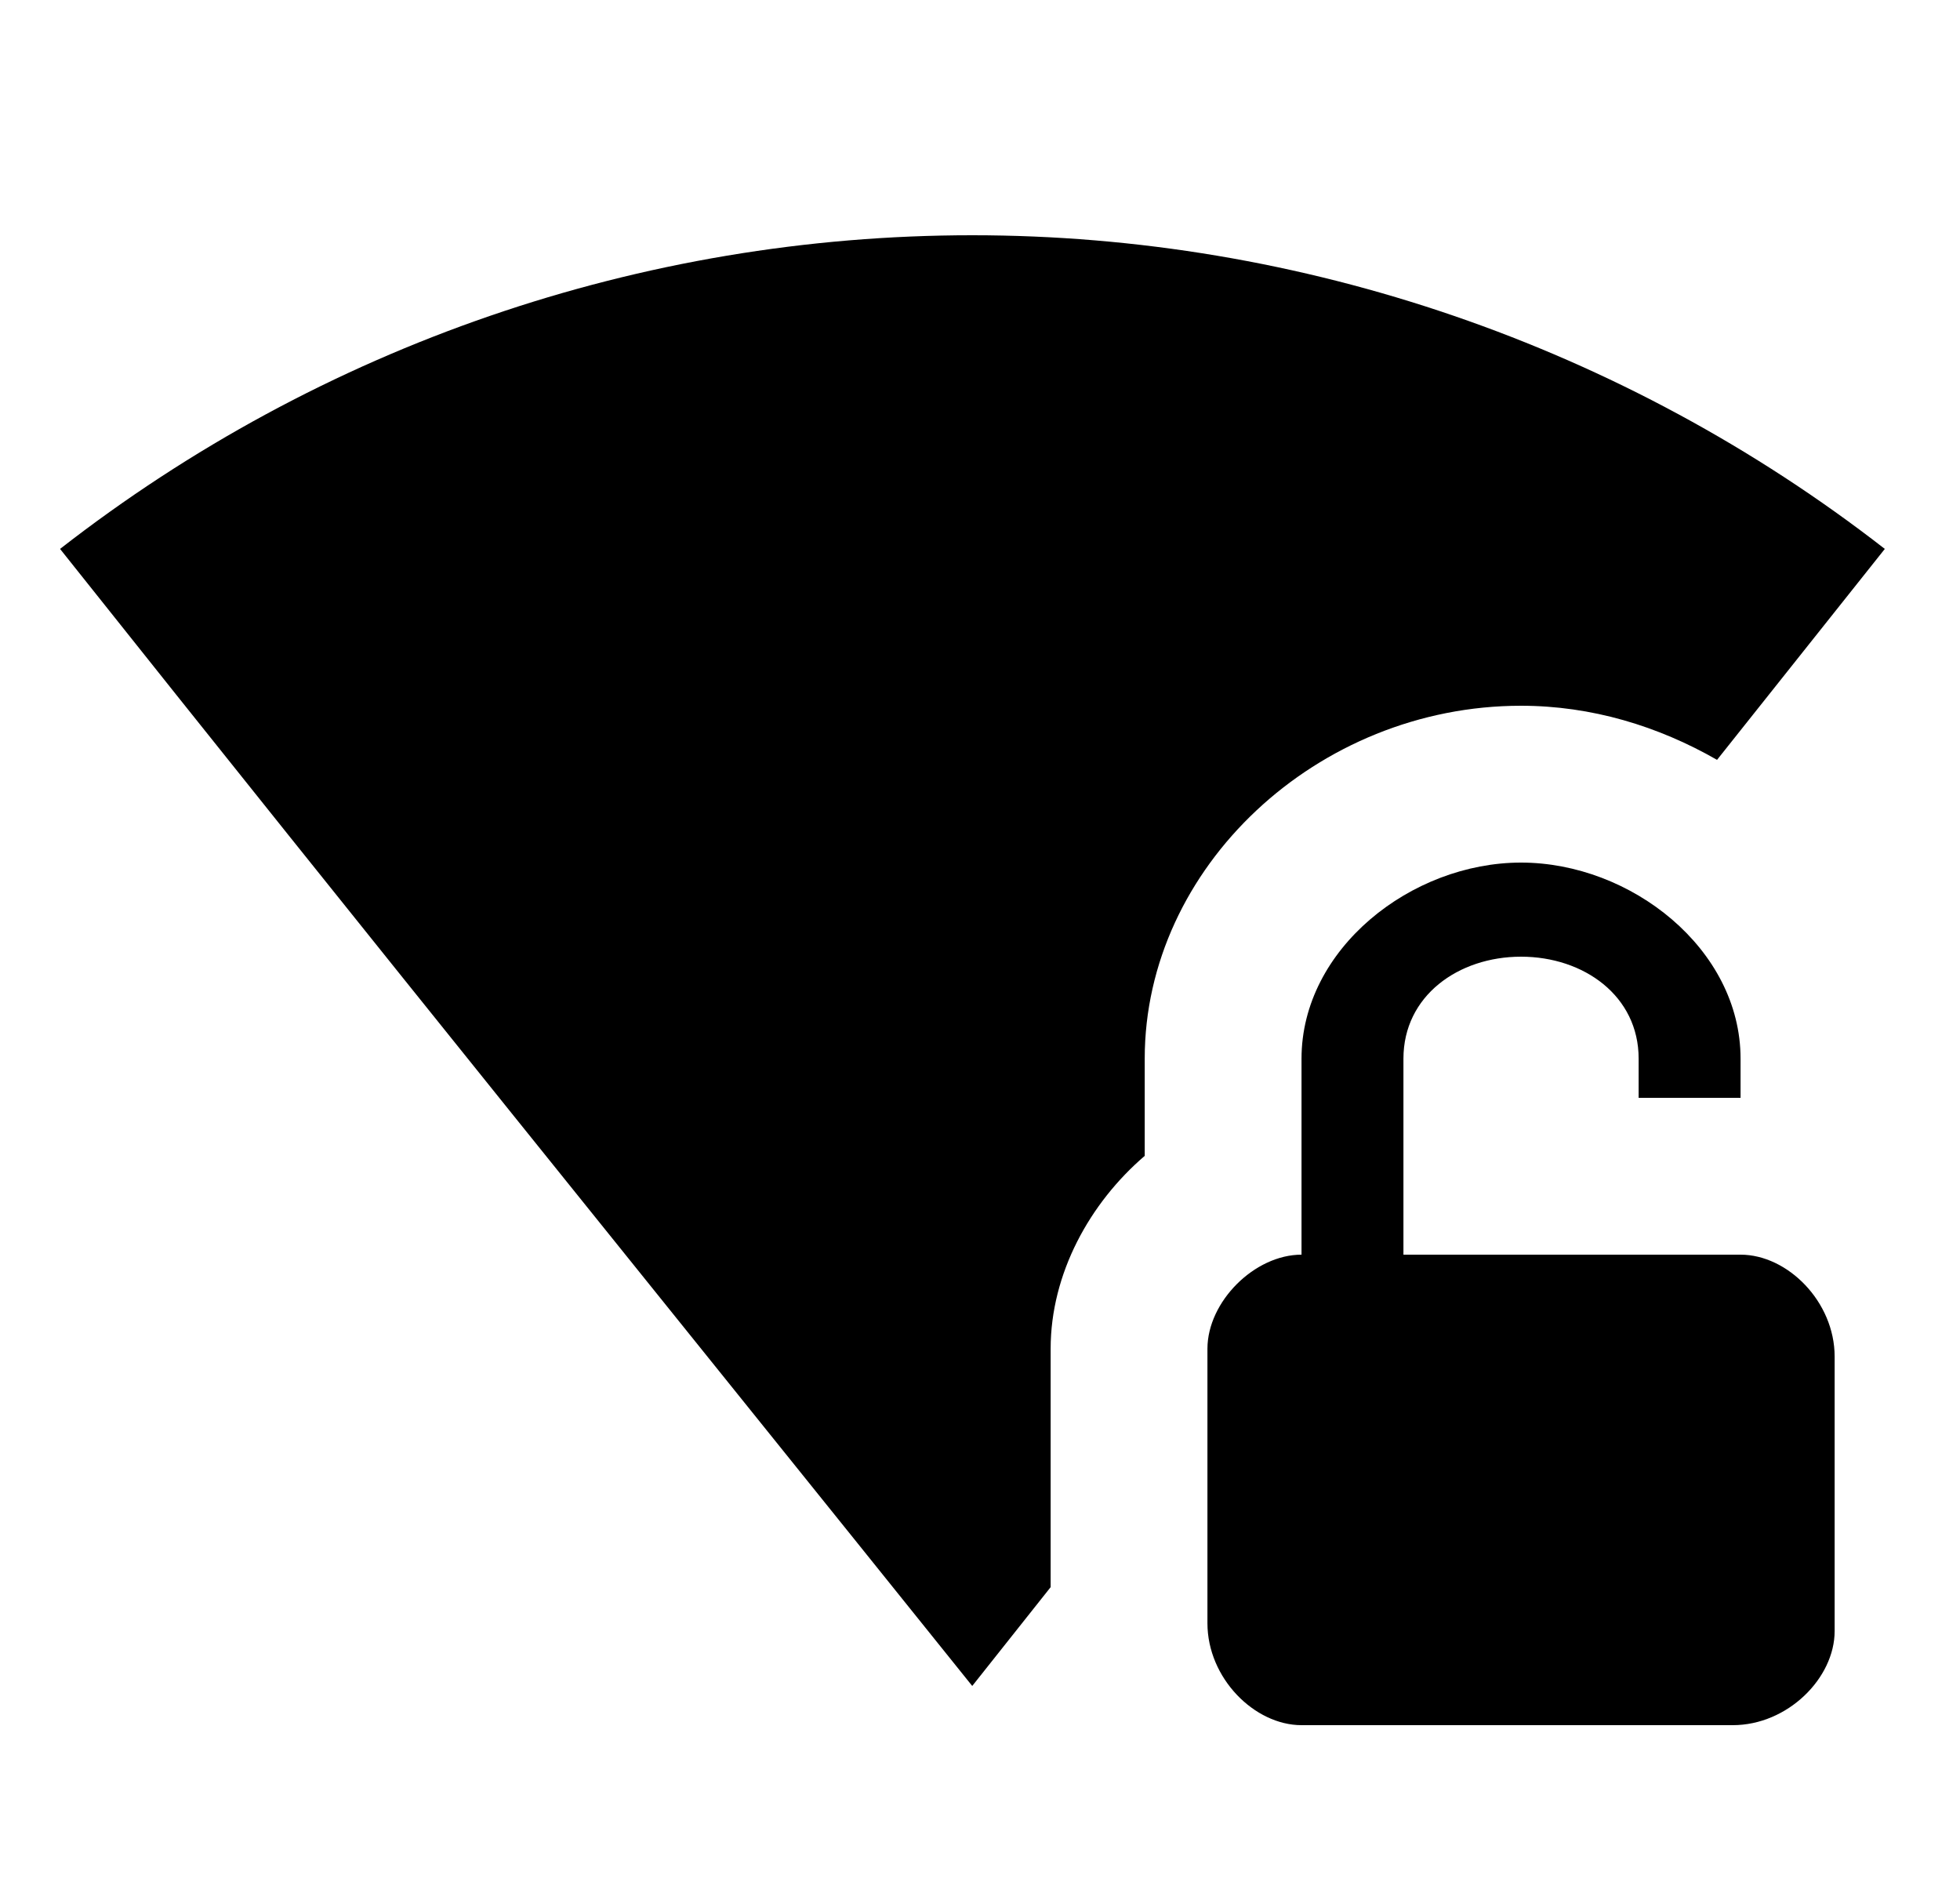 <svg width="25" height="24" viewBox="0 0 25 24" fill="none" xmlns="http://www.w3.org/2000/svg">
<g id="1181">
<g id="Group">
<path id="Vector" d="M14.601 13.5V14.74C13.901 15.34 13.401 16.24 13.401 17.2V20.24L12.401 21.5C8.281 16.37 4.791 12.06 0.766 7C4.091 4.41 8.181 3 12.401 3C16.601 3 20.711 4.41 24.041 7L21.901 9.69C21.151 9.26 20.301 9 19.401 9C16.801 9 14.601 11.06 14.601 13.5ZM22.201 16H17.901V13.5C17.901 12.7 18.601 12.2 19.401 12.2C20.201 12.2 20.901 12.7 20.901 13.5V14H22.201V13.5C22.201 12.1 20.801 11 19.401 11C18.001 11 16.601 12.1 16.601 13.5V16C16.001 16 15.401 16.6 15.401 17.2V20.7C15.401 21.4 16.001 22 16.601 22H22.101C22.801 22 23.401 21.4 23.401 20.8V17.3C23.401 16.6 22.801 16 22.201 16Z" fill="black"/>
</g>
</g>
</svg>
